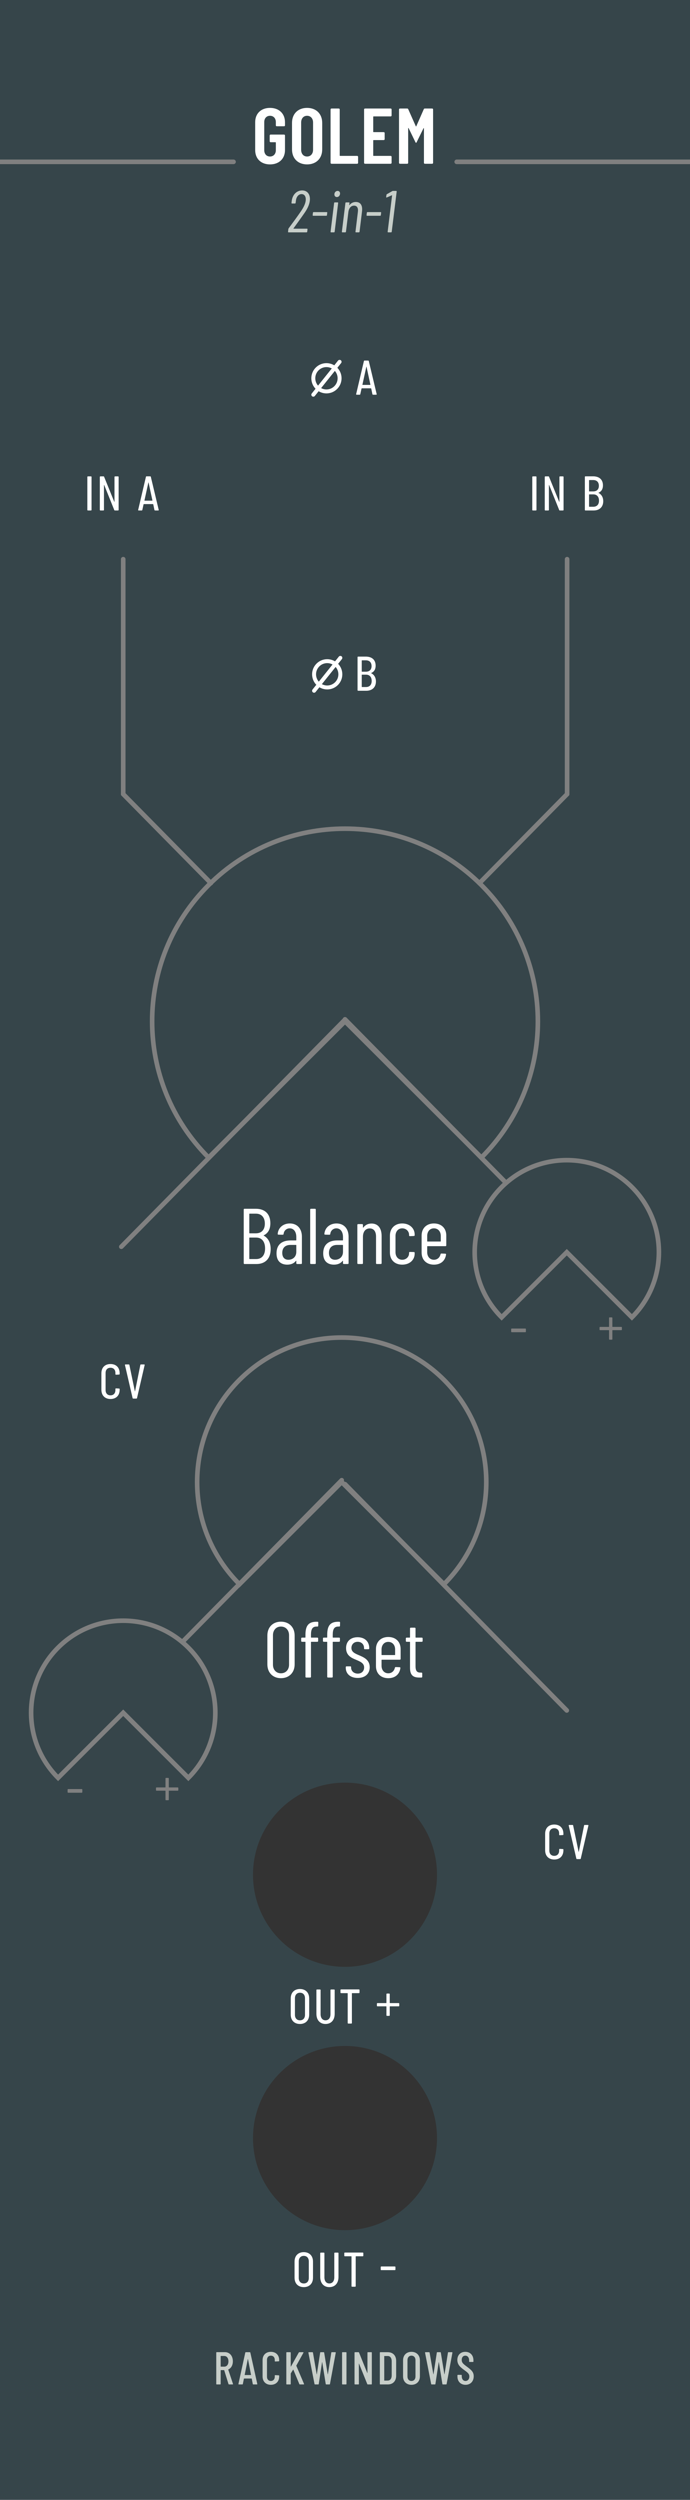 <?xml version="1.0" encoding="UTF-8" standalone="no"?>
<!DOCTYPE svg PUBLIC "-//W3C//DTD SVG 1.1//EN" "http://www.w3.org/Graphics/SVG/1.1/DTD/svg11.dtd">
<svg width="105px" height="380px" version="1.1" xmlns="http://www.w3.org/2000/svg" xmlns:xlink="http://www.w3.org/1999/xlink" xml:space="preserve" xmlns:serif="http://www.serif.com/" style="fill-rule:evenodd;clip-rule:evenodd;stroke-linecap:round;stroke-miterlimit:1.5;">
    <rect id="Golem-Dark" serif:id="Golem Dark" x="0" y="0" width="105" height="379.995" style="fill:none;"/>
    <clipPath id="_clip1">
        <rect x="0" y="0" width="105" height="379.995"/>
    </clipPath>
    <g clip-path="url(#_clip1)">
        <g id="Background">
            <rect id="bright" x="0" y="0" width="105" height="379.995" style="fill:rgb(54,69,74);"/>
            <g>
                <path d="M47.677,60c1.333,-1.667 2.666,-3.333 4,-5" style="fill:none;stroke:white;stroke-width:0.6px;"/>
                <circle cx="49.677" cy="57.5" r="2" style="fill:none;stroke:white;stroke-width:0.6px;stroke-linecap:square;"/>
            </g>
            <g>
                <path d="M47.793,105c1.333,-1.667 2.666,-3.333 4,-5" style="fill:none;stroke:white;stroke-width:0.6px;"/>
                <circle cx="49.793" cy="102.5" r="2" style="fill:none;stroke:white;stroke-width:0.6px;stroke-linecap:square;"/>
            </g>
            <g id="knobBgMediumThree">
                <path d="M28.661,270.247c5.474,-5.466 5.474,-14.328 0,-19.795c-5.47,-5.462 -14.352,-5.462 -19.822,0c-5.474,5.467 -5.474,14.329 0,19.795l9.911,-9.897l9.911,9.897Z" style="fill:none;stroke:rgb(128,128,128);stroke-width:0.7px;stroke-linecap:butt;"/>
            </g>
            <g>
                <path d="M10.377,272.506l2.06,0c0.054,0 0.09,-0.036 0.09,-0.09l0,-0.377c0,-0.054 -0.036,-0.09 -0.09,-0.09l-2.06,0c-0.054,0 -0.09,0.036 -0.09,0.09l0,0.377c0,0.054 0.036,0.09 0.09,0.09Z" style="fill:rgb(128,128,128);fill-rule:nonzero;"/>
                <path d="M27.046,271.702l-1.323,0c-0.018,0 -0.036,-0.018 -0.036,-0.036l0,-1.323c0,-0.054 -0.036,-0.09 -0.09,-0.09l-0.323,0c-0.054,0 -0.09,0.036 -0.09,0.09l0,1.323c0,0.018 -0.018,0.036 -0.036,0.036l-1.323,0c-0.054,0 -0.09,0.036 -0.09,0.09l0,0.314c0,0.054 0.036,0.09 0.09,0.09l1.323,0c0.018,0 0.036,0.018 0.036,0.036l0,1.323c0,0.054 0.036,0.09 0.09,0.09l0.323,0c0.054,0 0.09,-0.036 0.09,-0.09l0,-1.323c0,-0.018 0.018,-0.036 0.036,-0.036l1.323,0c0.054,0 0.09,-0.036 0.09,-0.09l0,-0.314c0,-0.054 -0.036,-0.09 -0.09,-0.09Z" style="fill:rgb(128,128,128);fill-rule:nonzero;"/>
            </g>
            <g id="knobBgMediumThree1" serif:id="knobBgMediumThree">
                <path d="M96.161,200.245c5.474,-5.466 5.474,-14.329 0,-19.795c-5.47,-5.463 -14.352,-5.463 -19.822,0c-5.474,5.466 -5.474,14.329 0,19.795l9.911,-9.898l9.911,9.898Z" style="fill:none;stroke:rgb(128,128,128);stroke-width:0.7px;stroke-linecap:butt;"/>
            </g>
            <g>
                <path d="M77.877,202.503l2.06,0c0.054,0 0.09,-0.036 0.09,-0.09l0,-0.377c0,-0.054 -0.036,-0.09 -0.09,-0.09l-2.06,0c-0.054,0 -0.09,0.036 -0.09,0.09l0,0.377c0,0.054 0.036,0.09 0.09,0.09Z" style="fill:rgb(128,128,128);fill-rule:nonzero;"/>
                <path d="M94.546,201.699l-1.323,0c-0.018,0 -0.036,-0.018 -0.036,-0.036l0,-1.323c0,-0.054 -0.036,-0.09 -0.09,-0.09l-0.323,0c-0.054,0 -0.09,0.036 -0.09,0.09l0,1.323c0,0.018 -0.018,0.036 -0.036,0.036l-1.323,0c-0.054,0 -0.09,0.036 -0.09,0.09l0,0.314c0,0.054 0.036,0.09 0.09,0.09l1.323,0c0.018,0 0.036,0.018 0.036,0.036l0,1.323c0,0.054 0.036,0.09 0.09,0.09l0.323,0c0.054,0 0.09,-0.036 0.09,-0.09l0,-1.323c0,-0.018 0.018,-0.036 0.036,-0.036l1.323,0c0.054,0 0.09,-0.036 0.09,-0.09l0,-0.314c0,-0.054 -0.036,-0.09 -0.09,-0.09Z" style="fill:rgb(128,128,128);fill-rule:nonzero;"/>
            </g>
            <path d="M42.75,255.095c1.237,0 2.087,-0.838 2.087,-2.099l0,-4.392c0,-1.261 -0.85,-2.099 -2.087,-2.099c-1.225,0 -2.063,0.838 -2.063,2.099l0,4.392c0,1.261 0.838,2.099 2.063,2.099Zm0,-0.742c-0.72,0 -1.213,-0.54 -1.213,-1.309l0,-4.476c0,-0.781 0.493,-1.321 1.213,-1.321c0.732,0 1.237,0.54 1.237,1.321l0,4.476c0,0.769 -0.505,1.309 -1.237,1.309Z" style="fill:white;fill-rule:nonzero;"/>
            <path d="M48.161,247.247l0.144,0c0.072,0 0.12,-0.036 0.12,-0.12l0.012,-0.49c0,-0.072 -0.048,-0.12 -0.12,-0.12l-0.168,0c-1.211,0 -1.666,0.61 -1.666,1.979l0,0.385c0,0.024 -0.024,0.048 -0.048,0.048l-0.48,0c-0.072,0 -0.12,0.048 -0.12,0.119l0,0.396c0,0.071 0.048,0.119 0.12,0.119l0.48,0c0.024,0 0.048,0.024 0.048,0.048l0,5.268c0,0.072 0.048,0.12 0.12,0.12l0.598,0c0.072,0 0.12,-0.048 0.12,-0.12l0,-5.268c0,-0.024 0.024,-0.048 0.048,-0.048l0.924,0c0.072,0 0.12,-0.048 0.12,-0.119l0,-0.396c0,-0.071 -0.048,-0.119 -0.12,-0.119l-0.924,0c-0.024,0 -0.048,-0.024 -0.048,-0.048l0,-0.373c0,-0.828 0.204,-1.261 0.84,-1.261Z" style="fill:white;fill-rule:nonzero;"/>
            <path d="M51.473,247.247l0.144,0c0.072,0 0.12,-0.036 0.12,-0.12l0.012,-0.49c0,-0.072 -0.048,-0.12 -0.12,-0.12l-0.168,0c-1.211,0 -1.666,0.61 -1.666,1.979l0,0.385c0,0.024 -0.024,0.048 -0.048,0.048l-0.48,0c-0.072,0 -0.12,0.048 -0.12,0.119l0,0.396c0,0.071 0.048,0.119 0.12,0.119l0.48,0c0.024,0 0.048,0.024 0.048,0.048l0,5.268c0,0.072 0.048,0.12 0.12,0.12l0.598,0c0.072,0 0.12,-0.048 0.12,-0.12l0,-5.268c0,-0.024 0.024,-0.048 0.048,-0.048l0.924,0c0.072,0 0.12,-0.048 0.12,-0.119l0,-0.396c0,-0.071 -0.048,-0.119 -0.12,-0.119l-0.924,0c-0.024,0 -0.048,-0.024 -0.048,-0.048l0,-0.373c0,-0.828 0.204,-1.261 0.84,-1.261Z" style="fill:white;fill-rule:nonzero;"/>
            <path d="M54.438,255.059c1.116,0 1.823,-0.634 1.823,-1.631c0,-1.128 -0.91,-1.512 -1.607,-1.812c-0.624,-0.264 -1.177,-0.492 -1.177,-1.116c0,-0.517 0.361,-0.937 0.949,-0.937c0.588,0 0.973,0.408 0.973,0.937l0,0.096c0,0.06 0.048,0.096 0.12,0.096l0.55,0c0.072,0 0.12,-0.048 0.12,-0.12l0,-0.036c0,-0.997 -0.67,-1.667 -1.775,-1.667c-1.057,0 -1.751,0.622 -1.751,1.655c0,1.14 0.85,1.5 1.523,1.776c0.612,0.264 1.225,0.492 1.225,1.164c0,0.541 -0.373,0.937 -0.961,0.937c-0.612,0 -1.021,-0.408 -1.021,-0.913l0,-0.096c0,-0.06 -0.048,-0.096 -0.12,-0.096l-0.574,0c-0.072,0 -0.12,0.048 -0.12,0.12l0,0.084c0,0.937 0.706,1.559 1.823,1.559Z" style="fill:white;fill-rule:nonzero;"/>
            <path d="M60.965,252.168l0,-1.5c0,-1.081 -0.718,-1.835 -1.883,-1.835c-1.141,0 -1.871,0.754 -1.871,1.835l0,2.592c0,1.105 0.73,1.835 1.871,1.835c1.057,0 1.716,-0.599 1.847,-1.535c0.012,-0.072 -0.036,-0.132 -0.107,-0.132l-0.599,-0.024c-0.072,0 -0.108,0.036 -0.132,0.108c-0.108,0.492 -0.481,0.841 -1.009,0.841c-0.6,0 -1.021,-0.469 -1.021,-1.141l0,-0.877c0,-0.024 0.024,-0.048 0.048,-0.048l2.736,0c0.072,0 0.12,-0.048 0.12,-0.119Zm-1.883,-2.593c0.624,0 1.045,0.469 1.045,1.153l0,0.805c0,0.024 -0.024,0.048 -0.048,0.048l-1.97,0c-0.024,0 -0.048,-0.024 -0.048,-0.048l0,-0.805c0,-0.684 0.421,-1.153 1.021,-1.153Z" style="fill:white;fill-rule:nonzero;"/>
            <path d="M64.313,249.444l0,-0.396c0,-0.071 -0.048,-0.119 -0.12,-0.119l-0.912,0c-0.024,0 -0.048,-0.024 -0.048,-0.048l0,-1.344c0,-0.072 -0.048,-0.12 -0.12,-0.12l-0.598,0c-0.072,0 -0.12,0.048 -0.12,0.12l0,1.344c0,0.024 -0.024,0.048 -0.048,0.048l-0.468,0c-0.072,0 -0.12,0.048 -0.12,0.119l0,0.396c0,0.071 0.048,0.119 0.12,0.119l0.468,0c0.024,0 0.048,0.024 0.048,0.048l0,3.926c0,1.211 0.587,1.462 1.438,1.462l0.3,0c0.072,0 0.12,-0.048 0.12,-0.12l0,-0.514c0,-0.072 -0.048,-0.12 -0.12,-0.12l-0.12,0c-0.504,0.012 -0.78,-0.192 -0.78,-0.961l0,-3.673c0,-0.024 0.024,-0.048 0.048,-0.048l0.912,0c0.072,0 0.12,-0.048 0.12,-0.119Z" style="fill:white;fill-rule:nonzero;"/>
            <path d="M41.189,189.86c0,-1.008 -0.407,-1.669 -1.054,-2.04c-0.024,-0.012 -0.024,-0.036 0.012,-0.048c0.659,-0.323 0.994,-0.936 0.994,-1.836c0,-1.429 -0.85,-2.195 -2.207,-2.195l-1.727,0c-0.072,0 -0.12,0.048 -0.12,0.12l0,8.159c0,0.071 0.048,0.119 0.12,0.119l1.835,0c1.297,0 2.159,-0.814 2.147,-2.279Zm-3.204,-5.377l0.949,0c0.864,0 1.369,0.565 1.369,1.525c0,0.925 -0.505,1.465 -1.369,1.465l-0.949,0c-0.024,0 -0.048,-0.024 -0.048,-0.048l0,-2.894c0,-0.024 0.024,-0.048 0.048,-0.048Zm0.997,6.902l-0.997,0c-0.024,0 -0.048,-0.024 -0.048,-0.048l0,-3.17c0,-0.024 0.024,-0.048 0.048,-0.048l0.997,0c0.852,0 1.357,0.613 1.357,1.645c0,1.033 -0.505,1.621 -1.357,1.621Z" style="fill:white;fill-rule:nonzero;"/>
            <path d="M44.106,185.973c-0.997,0 -1.764,0.623 -1.848,1.583c-0.012,0.072 0.036,0.12 0.108,0.12l0.659,0.012c0.072,0 0.12,-0.036 0.132,-0.12c0.048,-0.504 0.445,-0.853 0.925,-0.853c0.624,0 1.009,0.529 1.009,1.321l0,0.469c0,0.024 -0.024,0.048 -0.048,0.048l-0.829,0c-1.189,0 -2.135,0.527 -2.135,1.967c0,1.428 0.946,1.715 1.631,1.715c0.54,0 1.008,-0.167 1.321,-0.575c0.036,-0.035 0.06,-0.024 0.06,0.012l0,0.347c0,0.072 0.048,0.12 0.12,0.12l0.61,0c0.072,0 0.12,-0.048 0.12,-0.12l0,-4.043c0,-1.213 -0.718,-2.003 -1.835,-2.003Zm-0.216,5.52c-0.528,0 -0.937,-0.312 -0.937,-1.045c0,-0.828 0.517,-1.213 1.249,-1.213l0.841,0c0.024,0 0.048,0.024 0.048,0.048l0,1.009c0,0.805 -0.601,1.201 -1.201,1.201Z" style="fill:white;fill-rule:nonzero;"/>
            <path d="M47.323,192.139l0.61,0c0.072,0 0.12,-0.048 0.12,-0.12l0,-8.158c0,-0.072 -0.048,-0.12 -0.12,-0.12l-0.61,0c-0.072,0 -0.12,0.048 -0.12,0.12l0,8.158c0,0.072 0.048,0.12 0.12,0.12Z" style="fill:white;fill-rule:nonzero;"/>
            <path d="M51.21,185.973c-0.997,0 -1.764,0.623 -1.848,1.583c-0.012,0.072 0.036,0.12 0.108,0.12l0.659,0.012c0.072,0 0.12,-0.036 0.132,-0.12c0.048,-0.504 0.445,-0.853 0.925,-0.853c0.624,0 1.009,0.529 1.009,1.321l0,0.469c0,0.024 -0.024,0.048 -0.048,0.048l-0.829,0c-1.189,0 -2.135,0.527 -2.135,1.967c0,1.428 0.946,1.715 1.631,1.715c0.54,0 1.008,-0.167 1.321,-0.575c0.036,-0.035 0.06,-0.024 0.06,0.012l0,0.347c0,0.072 0.048,0.12 0.12,0.12l0.61,0c0.072,0 0.12,-0.048 0.12,-0.12l0,-4.043c0,-1.213 -0.718,-2.003 -1.835,-2.003Zm-0.216,5.52c-0.528,0 -0.937,-0.312 -0.937,-1.045c0,-0.828 0.517,-1.213 1.249,-1.213l0.841,0c0.024,0 0.048,0.024 0.048,0.048l0,1.009c0,0.805 -0.601,1.201 -1.201,1.201Z" style="fill:white;fill-rule:nonzero;"/>
            <path d="M56.538,185.985c-0.48,0 -0.936,0.179 -1.249,0.611c-0.024,0.035 -0.06,0.023 -0.06,-0.012l0,-0.395c0,-0.072 -0.048,-0.12 -0.12,-0.12l-0.61,0c-0.072,0 -0.12,0.048 -0.12,0.12l0,5.83c0,0.072 0.048,0.12 0.12,0.12l0.61,0c0.072,0 0.12,-0.048 0.12,-0.12l0,-3.996c0,-0.804 0.397,-1.296 1.033,-1.296c0.612,0 0.961,0.456 0.961,1.236l0,4.056c0,0.072 0.048,0.12 0.12,0.12l0.61,0c0.072,0 0.12,-0.048 0.12,-0.12l0,-4.128c0,-1.2 -0.551,-1.906 -1.535,-1.906Z" style="fill:white;fill-rule:nonzero;"/>
            <path d="M61.206,192.235c1.153,0 1.895,-0.73 1.895,-1.667l0,-0.132c0,-0.072 -0.048,-0.12 -0.12,-0.12l-0.61,-0.012c-0.072,0 -0.12,0.048 -0.12,0.12l0,0.084c0,0.517 -0.421,0.985 -1.045,0.985c-0.6,0 -1.021,-0.468 -1.021,-1.153l0,-2.472c0,-0.685 0.421,-1.153 1.021,-1.153c0.624,0 1.045,0.468 1.045,0.985l0,0.096c0,0.06 0.048,0.108 0.12,0.108l0.61,-0.024c0.072,0 0.12,-0.048 0.12,-0.12l0,-0.12c0,-0.901 -0.742,-1.667 -1.895,-1.667c-1.141,0 -1.871,0.766 -1.871,1.835l0,2.592c0,1.105 0.73,1.835 1.871,1.835Z" style="fill:white;fill-rule:nonzero;"/>
            <path d="M67.913,189.308l0,-1.5c0,-1.081 -0.718,-1.835 -1.883,-1.835c-1.141,0 -1.871,0.754 -1.871,1.835l0,2.592c0,1.105 0.73,1.835 1.871,1.835c1.057,0 1.716,-0.599 1.847,-1.535c0.012,-0.072 -0.036,-0.132 -0.107,-0.132l-0.599,-0.024c-0.072,0 -0.108,0.036 -0.132,0.108c-0.108,0.493 -0.481,0.841 -1.009,0.841c-0.6,0 -1.021,-0.469 -1.021,-1.141l0,-0.877c0,-0.024 0.024,-0.048 0.048,-0.048l2.736,0c0.072,0 0.12,-0.048 0.12,-0.119Zm-1.883,-2.593c0.624,0 1.045,0.469 1.045,1.153l0,0.805c0,0.024 -0.024,0.048 -0.048,0.048l-1.97,0c-0.024,0 -0.048,-0.024 -0.048,-0.048l0,-0.805c0,-0.684 0.421,-1.153 1.021,-1.153Z" style="fill:white;fill-rule:nonzero;"/>
            <circle cx="52.5" cy="325" r="14" style="fill:rgb(51,51,51);"/>
            <circle cx="52.5" cy="284.971" r="14" style="fill:rgb(51,51,51);"/>
            <path d="M69.5,24.6l35.5,0" style="fill:none;stroke:rgb(128,128,128);stroke-width:0.7px;stroke-linejoin:round;"/>
            <path d="M52.5,225.598c12.229,12.405 22.312,22.801 33.75,34.402" style="fill:none;stroke:rgb(128,128,128);stroke-width:0.7px;stroke-linejoin:round;"/>
            <path d="M52.5,154.944c8.728,8.853 16.302,16.536 24.465,24.816" style="fill:none;stroke:rgb(128,128,128);stroke-width:0.7px;stroke-linejoin:round;"/>
            <path d="M18.75,120.711c4.759,4.828 8.889,9.017 13.34,13.531" style="fill:none;stroke:rgb(128,128,128);stroke-width:0.7px;stroke-linejoin:round;"/>
            <path d="M86.3,120.711c-4.759,4.828 -8.889,9.017 -13.34,13.531" style="fill:none;stroke:rgb(128,128,128);stroke-width:0.7px;stroke-linejoin:round;"/>
            <path d="M51.999,225c-8.65,8.774 -16.156,16.387 -24.246,24.593" style="fill:none;stroke:rgb(128,128,128);stroke-width:0.7px;stroke-linejoin:round;"/>
            <path d="M52.5,154.987c-12.143,12.317 -22.68,23.005 -34.037,34.524" style="fill:none;stroke:rgb(128,128,128);stroke-width:0.7px;stroke-linejoin:round;"/>
            <path d="M0,24.6l35.537,0" style="fill:none;stroke:rgb(128,128,128);stroke-width:0.7px;stroke-linejoin:round;"/>
            <path d="M18.75,120.711l0,-35.711" style="fill:none;stroke:rgb(128,128,128);stroke-width:0.7px;stroke-linejoin:round;"/>
            <path d="M86.3,120.711l0,-35.711" style="fill:none;stroke:rgb(128,128,128);stroke-width:0.7px;stroke-linejoin:round;"/>
        </g>
        <g id="Lables">
            <g id="Branding">
                <path d="M34.855,362.45l0.545,0c0.049,0 0.07,-0.028 0.056,-0.077l-0.72,-2.163c-0.007,-0.021 0,-0.028 0.014,-0.042c0.419,-0.182 0.685,-0.637 0.685,-1.232c0,-0.826 -0.482,-1.393 -1.204,-1.393l-1.252,0c-0.042,0 -0.07,0.028 -0.07,0.07l0,4.767c0,0.042 0.028,0.07 0.07,0.07l0.531,0c0.042,0 0.07,-0.028 0.07,-0.07l0,-2.079c0,-0.014 0.014,-0.028 0.028,-0.028l0.483,0c0.014,0 0.021,0 0.028,0.021l0.652,2.1c0.014,0.035 0.049,0.056 0.084,0.056Zm-1.247,-4.326l0.518,0c0.379,0 0.638,0.315 0.638,0.819c0,0.49 -0.259,0.805 -0.638,0.805l-0.518,0c-0.014,0 -0.028,-0.014 -0.028,-0.028l0,-1.568c0,-0.014 0.014,-0.028 0.028,-0.028Z" style="fill:rgb(199,206,201);fill-rule:nonzero;"/>
                <path d="M38.543,362.45l0.546,0c0.049,0 0.07,-0.035 0.063,-0.077l-1.057,-4.76c-0.007,-0.042 -0.035,-0.063 -0.077,-0.063l-0.615,0c-0.042,0 -0.07,0.021 -0.077,0.063l-1.043,4.76c-0.007,0.042 0.014,0.077 0.063,0.077l0.532,0c0.042,0 0.07,-0.021 0.077,-0.063l0.161,-0.805c0,-0.014 0.021,-0.028 0.035,-0.028l1.126,0c0.014,0 0.035,0.014 0.035,0.028l0.154,0.805c0.007,0.042 0.035,0.063 0.077,0.063Zm-1.308,-1.456l0.475,-2.394c0.007,-0.028 0.021,-0.028 0.028,0l0.462,2.394c0,0.014 -0.007,0.028 -0.021,0.028l-0.923,0c-0.014,0 -0.021,-0.014 -0.021,-0.028Z" style="fill:rgb(199,206,201);fill-rule:nonzero;"/>
                <path d="M41.217,362.506c0.764,0 1.267,-0.497 1.267,-1.267l0,-0.105c0,-0.042 -0.028,-0.07 -0.07,-0.07l-0.531,-0.028c-0.042,0 -0.07,0.028 -0.07,0.07l0,0.182c0,0.378 -0.238,0.637 -0.596,0.637c-0.357,0 -0.588,-0.259 -0.588,-0.637l0,-2.576c0,-0.385 0.231,-0.637 0.588,-0.637c0.358,0 0.596,0.252 0.596,0.637l0,0.182c0,0.042 0.028,0.07 0.07,0.07l0.531,-0.028c0.042,0 0.07,-0.028 0.07,-0.07l0,-0.112c0,-0.77 -0.503,-1.26 -1.267,-1.26c-0.756,0 -1.259,0.49 -1.259,1.26l0,2.485c0,0.77 0.503,1.267 1.259,1.267Z" style="fill:rgb(199,206,201);fill-rule:nonzero;"/>
                <path d="M43.64,362.45l0.531,0c0.042,0 0.07,-0.028 0.07,-0.07l0,-1.575c0,-0.014 0,-0.028 0.007,-0.035l0.357,-0.567c0.014,-0.014 0.028,-0.014 0.035,0.007l0.91,2.184c0.014,0.042 0.042,0.056 0.077,0.056l0.581,0c0.049,0 0.077,-0.035 0.056,-0.084l-1.169,-2.744c-0.007,-0.014 -0.007,-0.028 0,-0.042l1.078,-1.946c0.028,-0.049 0.007,-0.084 -0.049,-0.084l-0.574,0c-0.035,0 -0.063,0.021 -0.084,0.049l-1.19,2.128c-0.014,0.028 -0.035,0.021 -0.035,-0.007l0,-2.1c0,-0.042 -0.028,-0.07 -0.07,-0.07l-0.531,0c-0.042,0 -0.07,0.028 -0.07,0.07l0,4.76c0,0.042 0.028,0.07 0.07,0.07Z" style="fill:rgb(199,206,201);fill-rule:nonzero;"/>
                <path d="M47.938,362.45l0.497,0c0.042,0 0.063,-0.014 0.07,-0.063l0.503,-3.311c0,-0.021 0.021,-0.021 0.028,0l0.532,3.311c0.007,0.042 0.028,0.063 0.07,0.063l0.497,0c0.042,0 0.07,-0.021 0.077,-0.063l0.882,-4.76c0.007,-0.042 -0.014,-0.077 -0.063,-0.077l-0.546,0c-0.042,0 -0.063,0.021 -0.07,0.063l-0.518,3.283c-0.007,0.021 -0.021,0.021 -0.028,0l-0.539,-3.283c-0.007,-0.042 -0.028,-0.063 -0.07,-0.063l-0.469,0c-0.042,0 -0.063,0.014 -0.07,0.063l-0.503,3.283c-0.007,0.021 -0.021,0.021 -0.028,0l-0.567,-3.283c-0.007,-0.042 -0.035,-0.063 -0.077,-0.063l-0.553,0c-0.049,0 -0.07,0.035 -0.063,0.077l0.931,4.76c0.007,0.042 0.035,0.063 0.077,0.063Z" style="fill:rgb(199,206,201);fill-rule:nonzero;"/>
                <path d="M52.124,362.45l0.531,0c0.042,0 0.07,-0.028 0.07,-0.07l0,-4.76c0,-0.042 -0.028,-0.07 -0.07,-0.07l-0.531,0c-0.042,0 -0.07,0.028 -0.07,0.07l0,4.76c0,0.042 0.028,0.07 0.07,0.07Z" style="fill:rgb(199,206,201);fill-rule:nonzero;"/>
                <path d="M54.02,362.45l0.525,0c0.042,0 0.07,-0.028 0.07,-0.07l-0.007,-3.073c0,-0.028 0.028,-0.028 0.035,0l1.246,3.087c0.014,0.042 0.042,0.056 0.077,0.056l0.546,0c0.042,0 0.07,-0.028 0.07,-0.07l0,-4.76c0,-0.042 -0.028,-0.07 -0.07,-0.07l-0.525,0c-0.042,0 -0.07,0.028 -0.07,0.07l0,3.066c0,0.028 -0.028,0.035 -0.035,0.007l-1.246,-3.087c-0.014,-0.042 -0.042,-0.056 -0.077,-0.056l-0.539,0c-0.042,0 -0.07,0.028 -0.07,0.07l0,4.76c0,0.042 0.028,0.07 0.07,0.07Z" style="fill:rgb(199,206,201);fill-rule:nonzero;"/>
                <path d="M57.871,362.45l1.147,0c0.771,0 1.267,-0.511 1.267,-1.323l0,-2.254c0,-0.812 -0.496,-1.323 -1.267,-1.323l-1.147,0c-0.042,0 -0.07,0.028 -0.07,0.07l0,4.76c0,0.042 0.028,0.07 0.07,0.07Zm0.601,-0.609l0,-3.682c0,-0.014 0.014,-0.028 0.028,-0.028l0.511,0c0.365,0 0.596,0.301 0.596,0.777l0,2.184c-0.007,0.476 -0.238,0.77 -0.596,0.77l-0.511,0.007c-0.014,0 -0.028,-0.014 -0.028,-0.028Z" style="fill:rgb(199,206,201);fill-rule:nonzero;"/>
                <path d="M62.609,362.506c0.771,0 1.288,-0.504 1.288,-1.281l0,-2.443c0,-0.777 -0.517,-1.288 -1.288,-1.288c-0.763,0 -1.273,0.511 -1.273,1.288l0,2.443c0,0.777 0.51,1.281 1.273,1.281Zm0,-0.581c-0.364,0 -0.602,-0.273 -0.602,-0.672l0,-2.506c0,-0.399 0.238,-0.672 0.602,-0.672c0.372,0 0.617,0.273 0.617,0.672l0,2.506c0,0.399 -0.245,0.672 -0.617,0.672Z" style="fill:rgb(199,206,201);fill-rule:nonzero;"/>
                <path d="M65.69,362.45l0.497,0c0.042,0 0.063,-0.014 0.07,-0.063l0.503,-3.311c0,-0.021 0.021,-0.021 0.028,0l0.532,3.311c0.007,0.042 0.028,0.063 0.07,0.063l0.497,0c0.042,0 0.07,-0.021 0.077,-0.063l0.882,-4.76c0.007,-0.042 -0.014,-0.077 -0.063,-0.077l-0.546,0c-0.042,0 -0.063,0.021 -0.07,0.063l-0.518,3.283c-0.007,0.021 -0.021,0.021 -0.028,0l-0.539,-3.283c-0.007,-0.042 -0.028,-0.063 -0.07,-0.063l-0.469,0c-0.042,0 -0.063,0.014 -0.07,0.063l-0.503,3.283c-0.007,0.021 -0.021,0.021 -0.028,0l-0.567,-3.283c-0.007,-0.042 -0.035,-0.063 -0.077,-0.063l-0.553,0c-0.049,0 -0.07,0.035 -0.063,0.077l0.931,4.76c0.007,0.042 0.035,0.063 0.077,0.063Z" style="fill:rgb(199,206,201);fill-rule:nonzero;"/>
                <path d="M70.841,362.506c0.729,0 1.246,-0.504 1.246,-1.295c0,-0.672 -0.371,-0.966 -1.084,-1.498c-0.54,-0.399 -0.743,-0.588 -0.743,-0.987c0,-0.42 0.231,-0.651 0.546,-0.651c0.344,0 0.582,0.28 0.582,0.7l0,0.189c0,0.042 0.028,0.07 0.07,0.07l0.517,0c0.042,0 0.07,-0.028 0.07,-0.07l0,-0.175c0,-0.777 -0.489,-1.295 -1.239,-1.295c-0.707,0 -1.21,0.469 -1.21,1.232c0,0.763 0.503,1.134 1.042,1.533c0.505,0.371 0.785,0.567 0.785,0.994c0,0.406 -0.252,0.672 -0.582,0.672c-0.336,0 -0.574,-0.273 -0.574,-0.707l0,-0.154c0,-0.042 -0.028,-0.07 -0.07,-0.07l-0.517,0c-0.042,0 -0.07,0.028 -0.07,0.07l0,0.189c0,0.749 0.496,1.253 1.231,1.253Z" style="fill:rgb(199,206,201);fill-rule:nonzero;"/>
                <path d="M41.088,24.991c1.356,0 2.279,-0.851 2.279,-2.172l0,-2.219c0,-0.084 -0.06,-0.144 -0.144,-0.144l-2.039,0c-0.084,0 -0.144,0.06 -0.144,0.144l0,0.875c0,0.084 0.06,0.144 0.144,0.144l0.733,0c0.036,0 0.06,0.024 0.06,0.06l0,1.152c0,0.577 -0.361,0.961 -0.889,0.961c-0.528,0 -0.877,-0.384 -0.877,-0.961l0,-4.272c0,-0.576 0.349,-0.96 0.877,-0.96c0.528,0 0.889,0.384 0.889,0.96l0,0.492c0,0.084 0.06,0.144 0.144,0.144l1.102,0c0.084,0 0.144,-0.06 0.144,-0.144l0,-0.468c0,-1.332 -0.923,-2.183 -2.279,-2.183c-1.356,0 -2.255,0.851 -2.255,2.171l0,4.248c0,1.321 0.899,2.172 2.255,2.172Z" style="fill:white;fill-rule:nonzero;"/>
                <path d="M46.728,24.991c1.38,0 2.303,-0.899 2.303,-2.279l0,-4.033c0,-1.38 -0.923,-2.279 -2.303,-2.279c-1.38,0 -2.291,0.899 -2.291,2.279l0,4.033c0,1.38 0.911,2.279 2.291,2.279Zm0,-1.199c-0.552,0 -0.901,-0.42 -0.901,-1.02l0,-4.153c0,-0.6 0.349,-1.02 0.901,-1.02c0.552,0 0.913,0.42 0.913,1.02l0,4.153c0,0.6 -0.361,1.02 -0.913,1.02Z" style="fill:white;fill-rule:nonzero;"/>
                <path d="M50.449,24.895l3.898,0c0.084,0 0.144,-0.06 0.144,-0.144l0,-0.911c0,-0.084 -0.06,-0.144 -0.144,-0.144l-2.592,0c-0.036,0 -0.06,-0.024 -0.06,-0.06l0,-6.996c0,-0.084 -0.06,-0.144 -0.144,-0.144l-1.102,0c-0.084,0 -0.144,0.06 -0.144,0.144l0,8.111c0,0.084 0.06,0.143 0.144,0.143Z" style="fill:white;fill-rule:nonzero;"/>
                <path d="M59.591,17.551l0,-0.911c0,-0.084 -0.06,-0.144 -0.144,-0.144l-3.898,0c-0.084,0 -0.144,0.06 -0.144,0.144l0,8.111c0,0.084 0.06,0.143 0.144,0.143l3.898,0c0.084,0 0.144,-0.059 0.144,-0.143l0,-0.911c0,-0.084 -0.06,-0.144 -0.144,-0.144l-2.592,0c-0.036,0 -0.06,-0.024 -0.06,-0.06l0,-2.281c0,-0.036 0.024,-0.061 0.06,-0.061l1.536,0c0.084,0 0.144,-0.059 0.144,-0.143l0,-0.923c0,-0.084 -0.06,-0.144 -0.144,-0.144l-1.536,0c-0.036,0 -0.06,-0.024 -0.06,-0.06l0,-2.269c0,-0.036 0.024,-0.061 0.06,-0.061l2.592,0c0.084,0 0.144,-0.059 0.144,-0.143Z" style="fill:white;fill-rule:nonzero;"/>
                <path d="M60.864,24.895l1.104,0c0.084,0 0.144,-0.06 0.144,-0.144l0,-5.244c0,-0.06 0.048,-0.072 0.072,-0.024l1.032,2.124c0.036,0.072 0.072,0.108 0.096,0.108c0.024,0 0.06,-0.036 0.096,-0.108l1.032,-2.1c0.024,-0.048 0.072,-0.048 0.072,0.012l0,5.232c0,0.084 0.06,0.144 0.144,0.144l1.104,0c0.084,0 0.144,-0.06 0.144,-0.144l0,-8.112c0,-0.084 -0.06,-0.144 -0.144,-0.144l-1.104,0c-0.072,0 -0.132,0.024 -0.168,0.108l-1.14,2.592c-0.024,0.048 -0.048,0.048 -0.072,0l-1.152,-2.592c-0.036,-0.084 -0.096,-0.108 -0.168,-0.108l-1.092,0c-0.084,0 -0.144,0.06 -0.144,0.144l0,8.112c0,0.084 0.06,0.144 0.144,0.144Z" style="fill:white;fill-rule:nonzero;"/>
                <path d="M43.906,35.318l2.745,0c0.054,0 0.09,-0.036 0.099,-0.09l0.045,-0.377c0.009,-0.054 -0.027,-0.09 -0.081,-0.09l-2.034,0c-0.027,0 -0.036,-0.018 -0.018,-0.045c0.539,-0.747 1.098,-1.512 1.629,-2.277c0.513,-0.721 0.782,-1.333 0.854,-1.909c0.117,-0.945 -0.35,-1.583 -1.16,-1.583c-0.82,0 -1.449,0.62 -1.584,1.538l-0.045,0.36c0,0.054 0.027,0.09 0.081,0.09l0.449,0c0.054,0 0.099,-0.036 0.099,-0.09l0.045,-0.342c0.063,-0.594 0.414,-0.999 0.856,-0.999c0.459,0 0.711,0.396 0.63,1.026c-0.054,0.441 -0.306,0.99 -0.756,1.638c-0.568,0.829 -1.188,1.666 -1.836,2.539c-0.027,0.036 -0.036,0.081 -0.045,0.117l-0.045,0.404c-0.009,0.054 0.018,0.09 0.072,0.09Z" style="fill:rgb(199,206,201);fill-rule:nonzero;"/>
                <path d="M47.659,32.798l1.997,0c0.054,0 0.09,-0.036 0.099,-0.09l0.045,-0.377c0.009,-0.054 -0.027,-0.09 -0.081,-0.09l-1.997,0c-0.045,0 -0.09,0.036 -0.099,0.09l-0.045,0.377c0,0.054 0.027,0.09 0.081,0.09Z" style="fill:rgb(199,206,201);fill-rule:nonzero;"/>
                <path d="M51.268,29.954c0.242,0 0.44,-0.198 0.476,-0.477c0.027,-0.26 -0.117,-0.458 -0.368,-0.458c-0.252,0 -0.459,0.198 -0.486,0.458c-0.036,0.279 0.126,0.477 0.378,0.477Zm-0.891,5.364l0.45,0c0.054,0 0.09,-0.036 0.099,-0.09l0.531,-4.373c0.008,-0.054 -0.018,-0.09 -0.072,-0.09l-0.45,0c-0.045,0 -0.09,0.036 -0.09,0.09l-0.54,4.373c-0.009,0.054 0.018,0.09 0.072,0.09Z" style="fill:rgb(199,206,201);fill-rule:nonzero;"/>
                <path d="M54.148,30.702c-0.351,0 -0.702,0.135 -0.954,0.458c-0.027,0.027 -0.054,0.018 -0.054,-0.009l0.045,-0.296c0,-0.054 -0.027,-0.09 -0.081,-0.09l-0.441,0c-0.054,0 -0.099,0.036 -0.099,0.09l-0.54,4.373c-0.009,0.054 0.027,0.09 0.072,0.09l0.45,0c0.054,0 0.09,-0.036 0.099,-0.09l0.369,-2.997c0.072,-0.603 0.405,-0.972 0.864,-0.972c0.45,0 0.657,0.342 0.585,0.927l-0.369,3.042c-0.009,0.054 0.027,0.09 0.072,0.09l0.45,0c0.053,0 0.089,-0.036 0.098,-0.09l0.376,-3.096c0.108,-0.9 -0.224,-1.43 -0.942,-1.43Z" style="fill:rgb(199,206,201);fill-rule:nonzero;"/>
                <path d="M55.858,32.798l1.997,0c0.054,0 0.09,-0.036 0.099,-0.09l0.045,-0.377c0.009,-0.054 -0.027,-0.09 -0.081,-0.09l-1.997,0c-0.045,0 -0.09,0.036 -0.099,0.09l-0.045,0.377c0,0.054 0.027,0.09 0.081,0.09Z" style="fill:rgb(199,206,201);fill-rule:nonzero;"/>
                <path d="M59.701,29.046l-0.819,0.467c-0.036,0.027 -0.072,0.063 -0.072,0.108l-0.045,0.324c-0.009,0.063 0.036,0.099 0.099,0.072l0.765,-0.333c0.018,-0.009 0.045,0 0.036,0.027l-0.675,5.517c-0.009,0.054 0.027,0.09 0.081,0.09l0.441,0c0.054,0 0.09,-0.036 0.099,-0.09l0.755,-6.119c0,-0.054 -0.027,-0.09 -0.081,-0.09l-0.467,0c-0.036,0 -0.072,0 -0.117,0.027Z" style="fill:rgb(199,206,201);fill-rule:nonzero;"/>
            </g>
            <path d="M46.227,347.659c0.837,0 1.403,-0.539 1.403,-1.43l0,-2.449c0,-0.9 -0.566,-1.439 -1.403,-1.439c-0.846,0 -1.403,0.539 -1.403,1.439l0,2.449c0,0.891 0.557,1.43 1.403,1.43Zm0,-0.557c-0.45,0 -0.766,-0.306 -0.766,-0.837l0,-2.512c0,-0.54 0.316,-0.846 0.766,-0.846c0.459,0 0.766,0.306 0.766,0.846l0,2.512c0,0.531 -0.307,0.837 -0.766,0.837Z" style="fill:white;fill-rule:nonzero;"/>
            <path d="M50.115,347.659c0.846,0 1.394,-0.584 1.394,-1.538l0,-3.618c0,-0.054 -0.035,-0.09 -0.089,-0.09l-0.459,0c-0.054,0 -0.089,0.036 -0.089,0.09l0,3.672c0,0.576 -0.298,0.927 -0.757,0.927c-0.45,0 -0.748,-0.351 -0.748,-0.927l0,-3.672c0,-0.054 -0.035,-0.09 -0.089,-0.09l-0.459,0c-0.054,0 -0.089,0.036 -0.089,0.09l0,3.618c0,0.954 0.557,1.538 1.385,1.538Z" style="fill:white;fill-rule:nonzero;"/>
            <path d="M55.199,342.404l-2.716,0c-0.054,0 -0.09,0.036 -0.09,0.09l0,0.386c0,0.054 0.036,0.09 0.09,0.09l0.972,0c0.018,0 0.036,0.018 0.036,0.036l0,4.5c0,0.054 0.035,0.09 0.089,0.09l0.459,0c0.054,0 0.089,-0.036 0.089,-0.09l0,-4.5c0,-0.018 0.018,-0.036 0.036,-0.036l1.035,0c0.054,0 0.09,-0.036 0.09,-0.09l0,-0.386c0,-0.054 -0.036,-0.09 -0.09,-0.09Z" style="fill:white;fill-rule:nonzero;"/>
            <path d="M58.027,345.076l2.059,0c0.054,0 0.09,-0.036 0.09,-0.09l0,-0.377c0,-0.054 -0.036,-0.09 -0.09,-0.09l-2.059,0c-0.054,0 -0.09,0.036 -0.09,0.09l0,0.377c0,0.054 0.036,0.09 0.09,0.09Z" style="fill:white;fill-rule:nonzero;"/>
            <g id="knobBgMediumThree2" serif:id="knobBgMediumThree">
                <path d="M67.556,240.817c8.592,-8.58 8.592,-22.49 0,-31.07c-8.585,-8.574 -22.527,-8.574 -31.112,0c-8.592,8.58 -8.592,22.49 0,31.07l15.556,-15.535l15.556,15.535Z" style="fill:none;stroke:rgb(128,128,128);stroke-width:0.7px;stroke-linecap:butt;"/>
            </g>
            <g id="knobBgLargeThree">
                <g>
                    <path d="M73.254,175.963c11.461,-11.44 11.461,-29.987 0,-41.426c-11.455,-11.432 -30.053,-11.432 -41.508,0c-11.461,11.439 -11.461,29.986 0,41.426l20.754,-20.713l20.754,20.713Z" style="fill:none;stroke:rgb(128,128,128);stroke-width:0.7px;stroke-linecap:butt;"/>
                </g>
            </g>
            <path d="M45.646,307.659c0.838,0 1.404,-0.539 1.404,-1.43l0,-2.449c0,-0.9 -0.566,-1.439 -1.404,-1.439c-0.846,0 -1.403,0.539 -1.403,1.439l0,2.449c0,0.891 0.557,1.43 1.403,1.43Zm0,-0.557c-0.45,0 -0.765,-0.306 -0.765,-0.837l0,-2.512c0,-0.54 0.315,-0.846 0.765,-0.846c0.46,0 0.766,0.306 0.766,0.846l0,2.512c0,0.531 -0.306,0.837 -0.766,0.837Z" style="fill:white;fill-rule:nonzero;"/>
            <path d="M49.534,307.659c0.847,0 1.395,-0.584 1.395,-1.538l0,-3.618c0,-0.054 -0.036,-0.09 -0.09,-0.09l-0.458,0c-0.054,0 -0.09,0.036 -0.09,0.09l0,3.672c0,0.576 -0.297,0.927 -0.757,0.927c-0.45,0 -0.747,-0.351 -0.747,-0.927l0,-3.672c0,-0.054 -0.036,-0.09 -0.09,-0.09l-0.458,0c-0.054,0 -0.09,0.036 -0.09,0.09l0,3.618c0,0.954 0.557,1.538 1.385,1.538Z" style="fill:white;fill-rule:nonzero;"/>
            <path d="M54.619,302.404l-2.717,0c-0.054,0 -0.09,0.036 -0.09,0.09l0,0.386c0,0.054 0.036,0.09 0.09,0.09l0.972,0c0.018,0 0.036,0.018 0.036,0.036l0,4.5c0,0.054 0.036,0.09 0.09,0.09l0.458,0c0.054,0 0.09,-0.036 0.09,-0.09l0,-4.5c0,-0.018 0.018,-0.036 0.036,-0.036l1.035,0c0.054,0 0.09,-0.036 0.09,-0.09l0,-0.386c0,-0.054 -0.036,-0.09 -0.09,-0.09Z" style="fill:white;fill-rule:nonzero;"/>
            <path d="M60.667,304.483l-1.323,0c-0.018,0 -0.036,-0.018 -0.036,-0.036l0,-1.323c0,-0.054 -0.036,-0.09 -0.09,-0.09l-0.323,0c-0.054,0 -0.09,0.036 -0.09,0.09l0,1.323c0,0.018 -0.018,0.036 -0.036,0.036l-1.323,0c-0.054,0 -0.09,0.036 -0.09,0.09l0,0.314c0,0.054 0.036,0.09 0.09,0.09l1.323,0c0.018,0 0.036,0.018 0.036,0.036l0,1.323c0,0.054 0.036,0.09 0.09,0.09l0.323,0c0.054,0 0.09,-0.036 0.09,-0.09l0,-1.323c0,-0.018 0.018,-0.036 0.036,-0.036l1.323,0c0.054,0 0.09,-0.036 0.09,-0.09l0,-0.314c0,-0.054 -0.036,-0.09 -0.09,-0.09Z" style="fill:white;fill-rule:nonzero;"/>
            <path d="M84.342,282.659c0.837,0 1.394,-0.521 1.394,-1.412l0,-0.09c0,-0.054 -0.036,-0.09 -0.09,-0.09l-0.467,-0.027c-0.054,0 -0.09,0.036 -0.09,0.09l0,0.171c0,0.504 -0.297,0.801 -0.747,0.801c-0.451,0 -0.748,-0.297 -0.748,-0.801l0,-2.602c0,-0.504 0.297,-0.792 0.748,-0.792c0.45,0 0.747,0.288 0.747,0.792l0,0.18c0,0.054 0.036,0.09 0.09,0.09l0.467,-0.027c0.054,0 0.09,-0.036 0.09,-0.09l0,-0.099c0,-0.9 -0.557,-1.412 -1.394,-1.412c-0.829,0 -1.386,0.512 -1.386,1.412l0,2.494c0,0.891 0.557,1.412 1.386,1.412Z" style="fill:white;fill-rule:nonzero;"/>
            <path d="M87.803,282.596l0.476,0c0.054,0 0.09,-0.036 0.099,-0.081l1.16,-5.013c0.018,-0.054 -0.009,-0.099 -0.072,-0.099l-0.485,0c-0.054,0 -0.09,0.027 -0.099,0.081l-0.801,3.988c-0.009,0.036 -0.027,0.036 -0.036,0l-0.827,-3.987c-0.009,-0.054 -0.045,-0.081 -0.099,-0.081l-0.503,0c-0.063,0 -0.09,0.045 -0.072,0.099l1.16,5.012c0.009,0.045 0.045,0.081 0.099,0.081Z" style="fill:white;fill-rule:nonzero;"/>
            <path d="M16.815,212.659c0.837,0 1.394,-0.521 1.394,-1.412l0,-0.09c0,-0.054 -0.036,-0.09 -0.089,-0.09l-0.468,-0.027c-0.054,0 -0.089,0.036 -0.089,0.09l0,0.171c0,0.504 -0.298,0.801 -0.748,0.801c-0.45,0 -0.748,-0.297 -0.748,-0.801l0,-2.602c0,-0.504 0.298,-0.792 0.748,-0.792c0.45,0 0.748,0.288 0.748,0.792l0,0.18c0,0.054 0.035,0.09 0.089,0.09l0.468,-0.027c0.053,0 0.089,-0.036 0.089,-0.09l0,-0.099c0,-0.9 -0.557,-1.412 -1.394,-1.412c-0.828,0 -1.385,0.512 -1.385,1.412l0,2.494c0,0.891 0.557,1.412 1.385,1.412Z" style="fill:white;fill-rule:nonzero;"/>
            <path d="M20.276,212.596l0.476,0c0.054,0 0.09,-0.036 0.099,-0.081l1.16,-5.013c0.018,-0.054 -0.009,-0.099 -0.072,-0.099l-0.485,0c-0.054,0 -0.09,0.027 -0.099,0.081l-0.8,3.988c-0.009,0.036 -0.027,0.036 -0.036,0l-0.828,-3.987c-0.009,-0.054 -0.045,-0.081 -0.099,-0.081l-0.503,0c-0.063,0 -0.09,0.045 -0.072,0.099l1.16,5.012c0.009,0.045 0.045,0.081 0.099,0.081Z" style="fill:white;fill-rule:nonzero;"/>
            <path d="M13.382,77.596l0.458,0c0.054,0 0.09,-0.036 0.09,-0.09l0,-5.004c0,-0.054 -0.036,-0.09 -0.09,-0.09l-0.458,0c-0.054,0 -0.09,0.036 -0.09,0.09l0,5.004c0,0.054 0.036,0.09 0.09,0.09Z" style="fill:white;fill-rule:nonzero;"/>
            <path d="M15.281,77.596l0.449,0c0.054,0 0.09,-0.036 0.09,-0.09l0,-3.753c0,-0.036 0.036,-0.045 0.045,-0.009l1.522,3.78c0.018,0.054 0.054,0.072 0.099,0.072l0.476,0c0.054,0 0.09,-0.036 0.09,-0.09l0,-5.004c0,-0.054 -0.036,-0.09 -0.09,-0.09l-0.449,0c-0.054,0 -0.09,0.036 -0.09,0.09l0,3.744c0,0.036 -0.036,0.045 -0.045,0.009l-1.531,-3.771c-0.018,-0.054 -0.054,-0.072 -0.099,-0.072l-0.467,0c-0.054,0 -0.09,0.036 -0.09,0.09l0,5.004c0,0.054 0.036,0.09 0.09,0.09Z" style="fill:white;fill-rule:nonzero;"/>
            <path d="M23.6,77.596l0.477,0c0.063,0 0.09,-0.036 0.072,-0.099l-1.196,-5.012c-0.009,-0.045 -0.045,-0.081 -0.099,-0.081l-0.549,0c-0.054,0 -0.09,0.036 -0.099,0.081l-1.178,5.012c-0.018,0.054 0.009,0.099 0.072,0.099l0.459,0c0.054,0 0.09,-0.027 0.099,-0.081l0.189,-0.855c0,-0.018 0.027,-0.036 0.045,-0.036l1.385,0c0.017,0 0.044,0.018 0.044,0.036l0.18,0.855c0.009,0.054 0.045,0.081 0.099,0.081Zm-1.618,-1.529l0.593,-2.71c0.009,-0.036 0.027,-0.036 0.036,0l0.585,2.71c0.009,0.018 -0.009,0.036 -0.027,0.036l-1.16,0c-0.018,0 -0.036,-0.018 -0.027,-0.036Z" style="fill:white;fill-rule:nonzero;"/>
            <path d="M56.769,60l0.477,0c0.063,0 0.09,-0.036 0.072,-0.099l-1.196,-5.012c-0.009,-0.045 -0.045,-0.081 -0.099,-0.081l-0.548,0c-0.054,0 -0.09,0.036 -0.099,0.081l-1.178,5.012c-0.018,0.054 0.009,0.099 0.072,0.099l0.458,0c0.054,0 0.09,-0.027 0.099,-0.081l0.189,-0.855c0,-0.018 0.027,-0.036 0.045,-0.036l1.385,0c0.018,0 0.045,0.018 0.045,0.036l0.18,0.855c0.009,0.054 0.044,0.081 0.098,0.081Zm-1.618,-1.529l0.593,-2.71c0.009,-0.036 0.027,-0.036 0.036,0l0.585,2.71c0.009,0.018 -0.009,0.036 -0.027,0.036l-1.16,0c-0.018,0 -0.036,-0.018 -0.027,-0.036Z" style="fill:white;fill-rule:nonzero;"/>
            <path d="M56.507,102.292c0.431,-0.189 0.655,-0.558 0.655,-1.107c0,-0.901 -0.583,-1.377 -1.502,-1.377l-1.161,0c-0.053,0 -0.089,0.036 -0.089,0.09l0,5.012c0,0.054 0.036,0.09 0.089,0.09l1.251,0c0.864,0 1.457,-0.512 1.457,-1.421c-0.009,-0.613 -0.287,-1.027 -0.709,-1.242c-0.018,-0.018 -0.018,-0.036 0.009,-0.045Zm-1.424,-1.918l0.595,0c0.54,0 0.865,0.315 0.865,0.874c0,0.549 -0.325,0.855 -0.865,0.855l-0.595,0c-0.018,0 -0.036,-0.018 -0.036,-0.036l0,-1.657c0,-0.018 0.018,-0.036 0.036,-0.036Zm0.613,4.06l-0.613,0c-0.018,0 -0.036,-0.018 -0.036,-0.036l0,-1.81c0,-0.018 0.018,-0.036 0.036,-0.036l0.622,0c0.531,0 0.856,0.36 0.856,0.955c0,0.594 -0.325,0.927 -0.865,0.927Z" style="fill:white;fill-rule:nonzero;"/>
            <path d="M81.089,77.596l0.458,0c0.054,0 0.09,-0.036 0.09,-0.09l0,-5.004c0,-0.054 -0.036,-0.09 -0.09,-0.09l-0.458,0c-0.054,0 -0.09,0.036 -0.09,0.09l0,5.004c0,0.054 0.036,0.09 0.09,0.09Z" style="fill:white;fill-rule:nonzero;"/>
            <path d="M82.988,77.596l0.449,0c0.054,0 0.09,-0.036 0.09,-0.09l0,-3.753c0,-0.036 0.036,-0.045 0.045,-0.009l1.522,3.78c0.018,0.054 0.054,0.072 0.099,0.072l0.476,0c0.054,0 0.09,-0.036 0.09,-0.09l0,-5.004c0,-0.054 -0.036,-0.09 -0.09,-0.09l-0.449,0c-0.054,0 -0.09,0.036 -0.09,0.09l0,3.744c0,0.036 -0.036,0.045 -0.045,0.009l-1.531,-3.771c-0.018,-0.054 -0.054,-0.072 -0.099,-0.072l-0.467,0c-0.054,0 -0.09,0.036 -0.09,0.09l0,5.004c0,0.054 0.036,0.09 0.09,0.09Z" style="fill:white;fill-rule:nonzero;"/>
            <path d="M91.097,74.888c0.431,-0.189 0.656,-0.558 0.656,-1.108c0,-0.9 -0.584,-1.376 -1.503,-1.376l-1.16,0c-0.054,0 -0.09,0.036 -0.09,0.09l0,5.012c0,0.054 0.036,0.09 0.09,0.09l1.25,0c0.865,0 1.458,-0.512 1.458,-1.421c-0.009,-0.613 -0.288,-1.027 -0.71,-1.243c-0.018,-0.017 -0.018,-0.035 0.009,-0.044Zm-1.423,-1.918l0.594,0c0.541,0 0.865,0.315 0.865,0.874c0,0.549 -0.324,0.855 -0.865,0.855l-0.594,0c-0.018,0 -0.036,-0.018 -0.036,-0.036l0,-1.657c0,-0.018 0.018,-0.036 0.036,-0.036Zm0.612,4.06l-0.612,0c-0.018,0 -0.036,-0.018 -0.036,-0.036l0,-1.81c0,-0.018 0.018,-0.036 0.036,-0.036l0.621,0c0.532,0 0.856,0.36 0.856,0.955c0,0.594 -0.324,0.927 -0.865,0.927Z" style="fill:white;fill-rule:nonzero;"/>
        </g>
    </g>
</svg>
